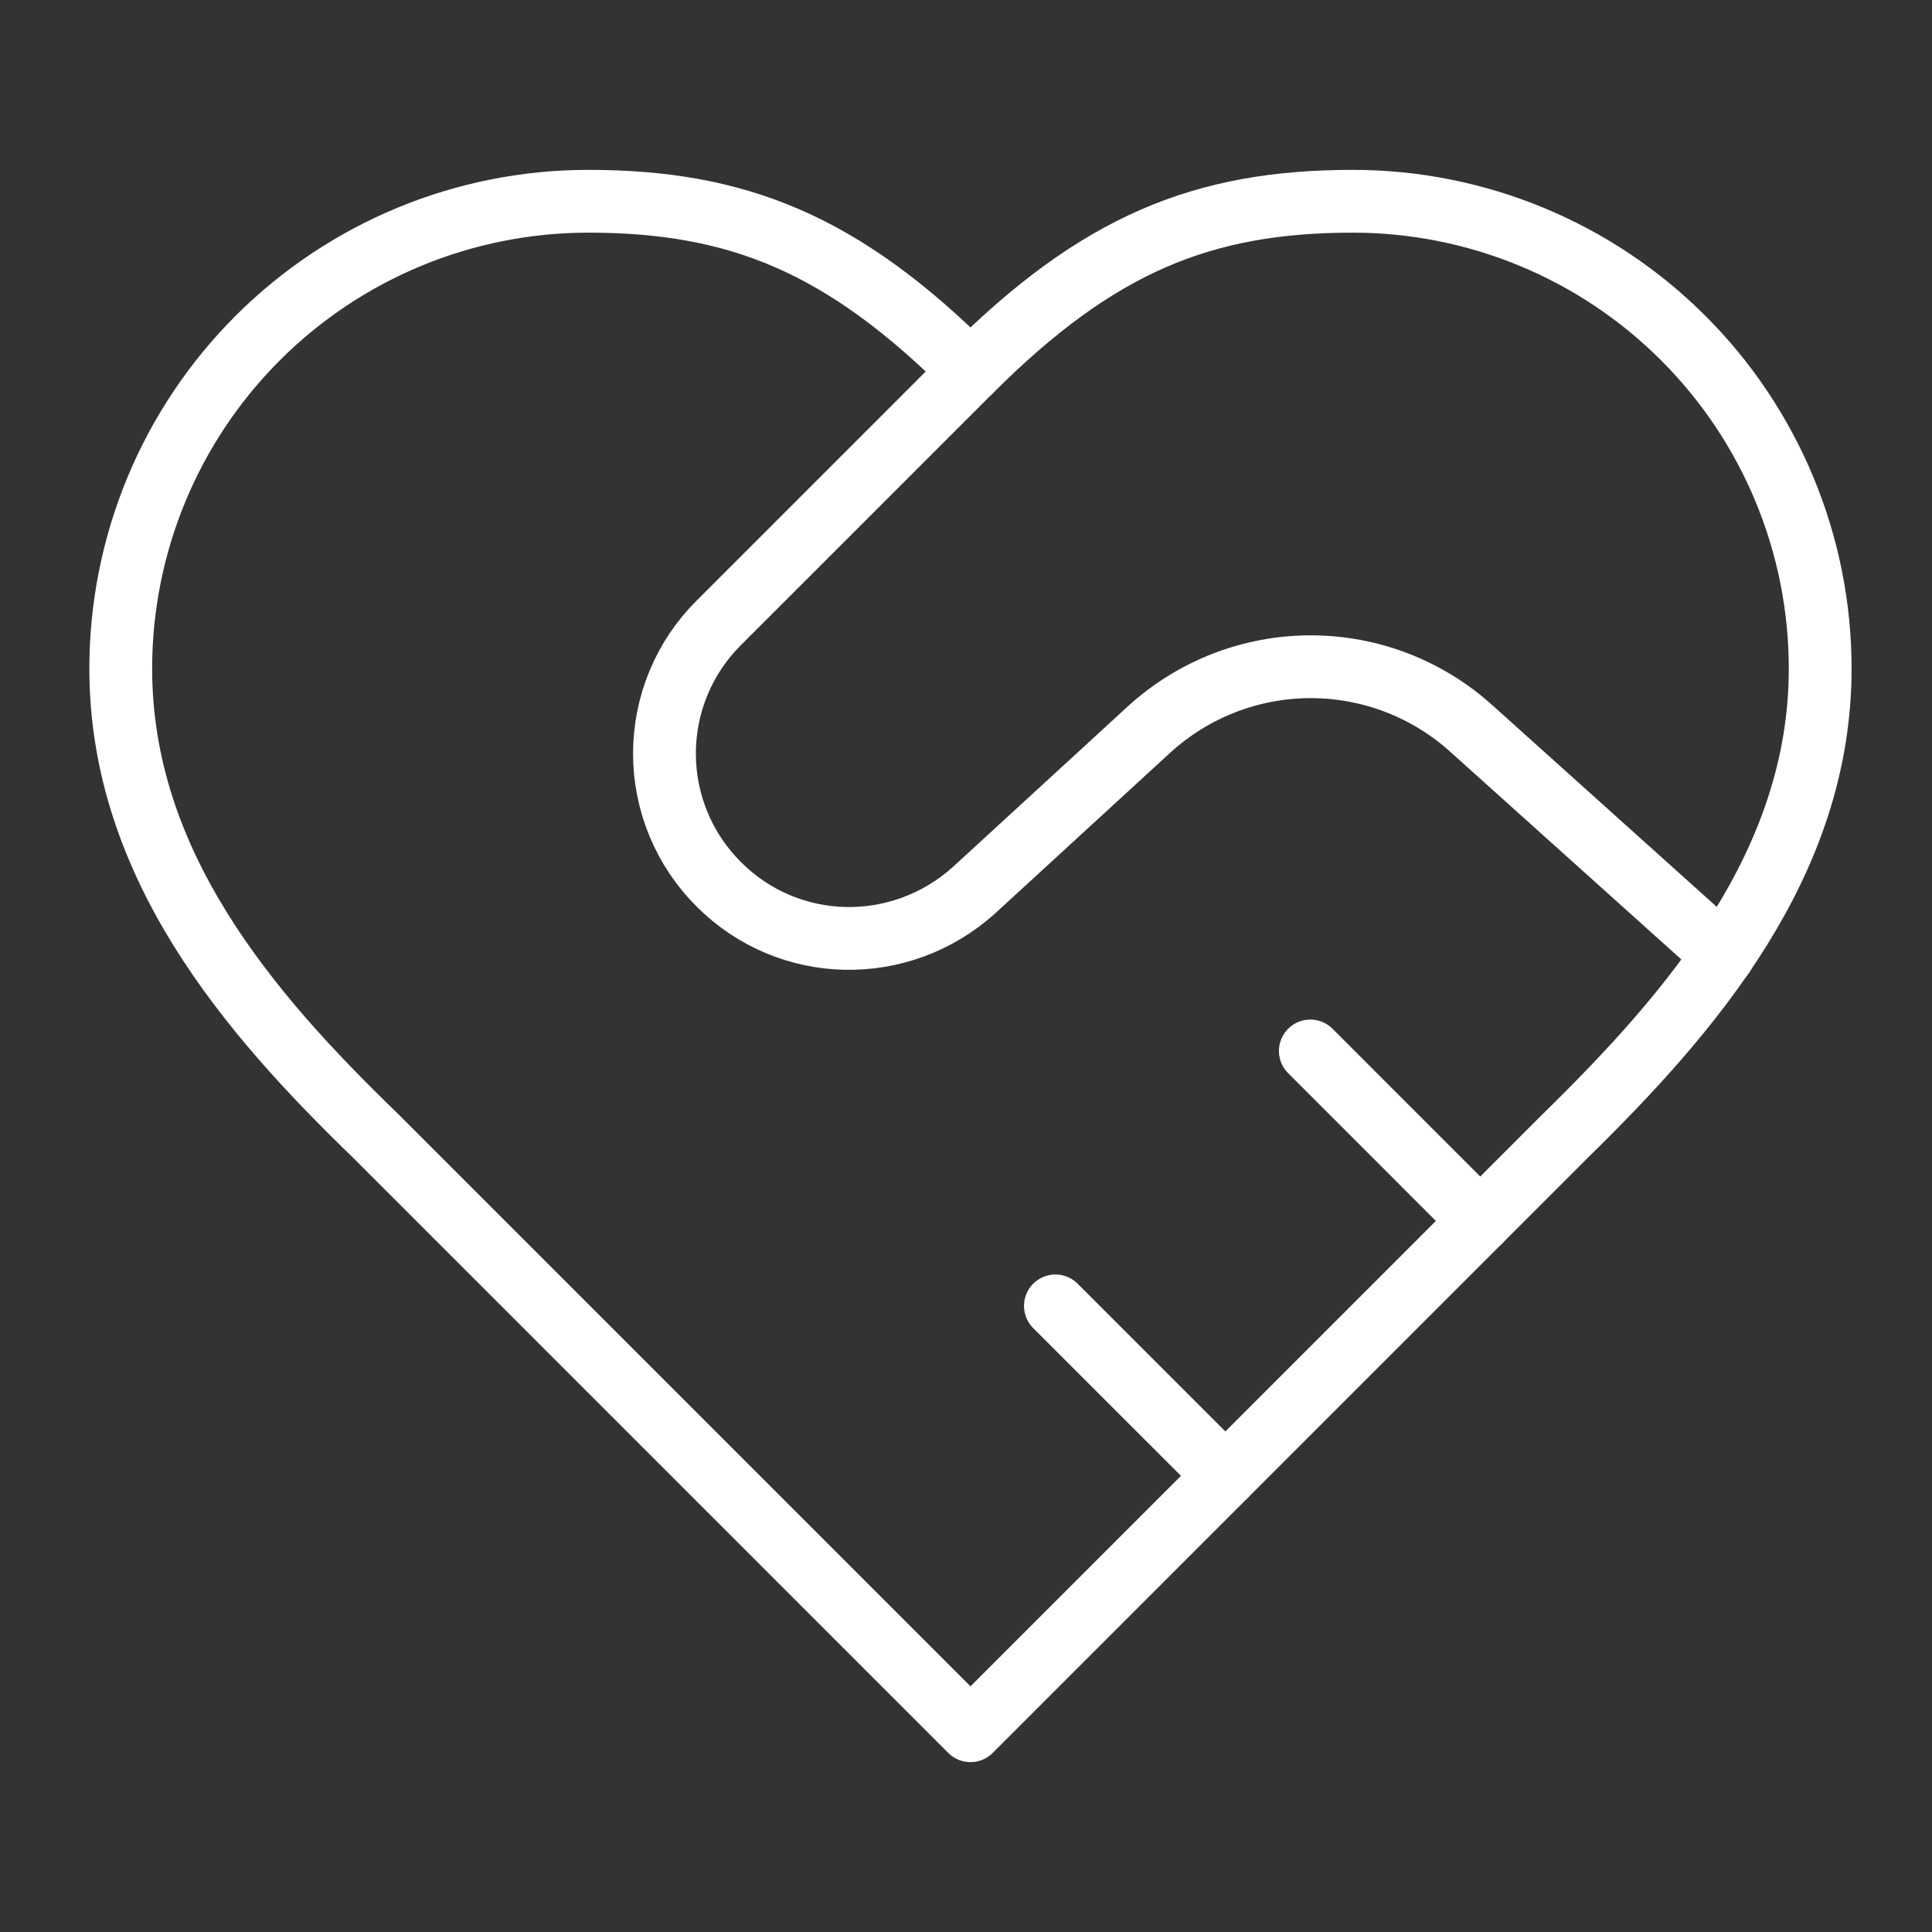 <svg width="40" height="40" viewBox="0 0 40 40" fill="none" xmlns="http://www.w3.org/2000/svg">
<rect x="0" y="0" width="40" height="40" fill="#333333" stroke="none"/>
<path d="M32.407 23.518C35.029 20.95 37.685 17.871 37.685 13.842C37.685 11.276 36.666 8.815 34.851 7.001C33.037 5.186 30.576 4.167 28.009 4.167C24.913 4.167 22.732 5.046 20.093 7.685C17.454 5.046 15.272 4.167 12.176 4.167C9.61 4.167 7.149 5.186 5.334 7.001C3.519 8.815 2.5 11.276 2.5 13.842C2.5 17.889 5.139 20.967 7.778 23.518L20.093 35.833L32.407 23.518Z" stroke="white" stroke-width="1.3" stroke-linecap="round" stroke-linejoin="round"/>
<path d="M20.092 7.685L14.884 12.893C14.527 13.247 14.243 13.669 14.05 14.134C13.856 14.599 13.757 15.098 13.757 15.602C13.757 16.105 13.856 16.604 14.05 17.069C14.243 17.534 14.527 17.956 14.884 18.311C16.327 19.754 18.632 19.806 20.162 18.434L23.804 15.091C24.717 14.263 25.905 13.804 27.138 13.804C28.37 13.804 29.559 14.263 30.471 15.091L35.679 19.771M30.647 25.278L27.129 21.759M25.37 30.555L21.851 27.037" stroke="white" stroke-width="1.3" stroke-linecap="round" stroke-linejoin="round"/>
</svg>
